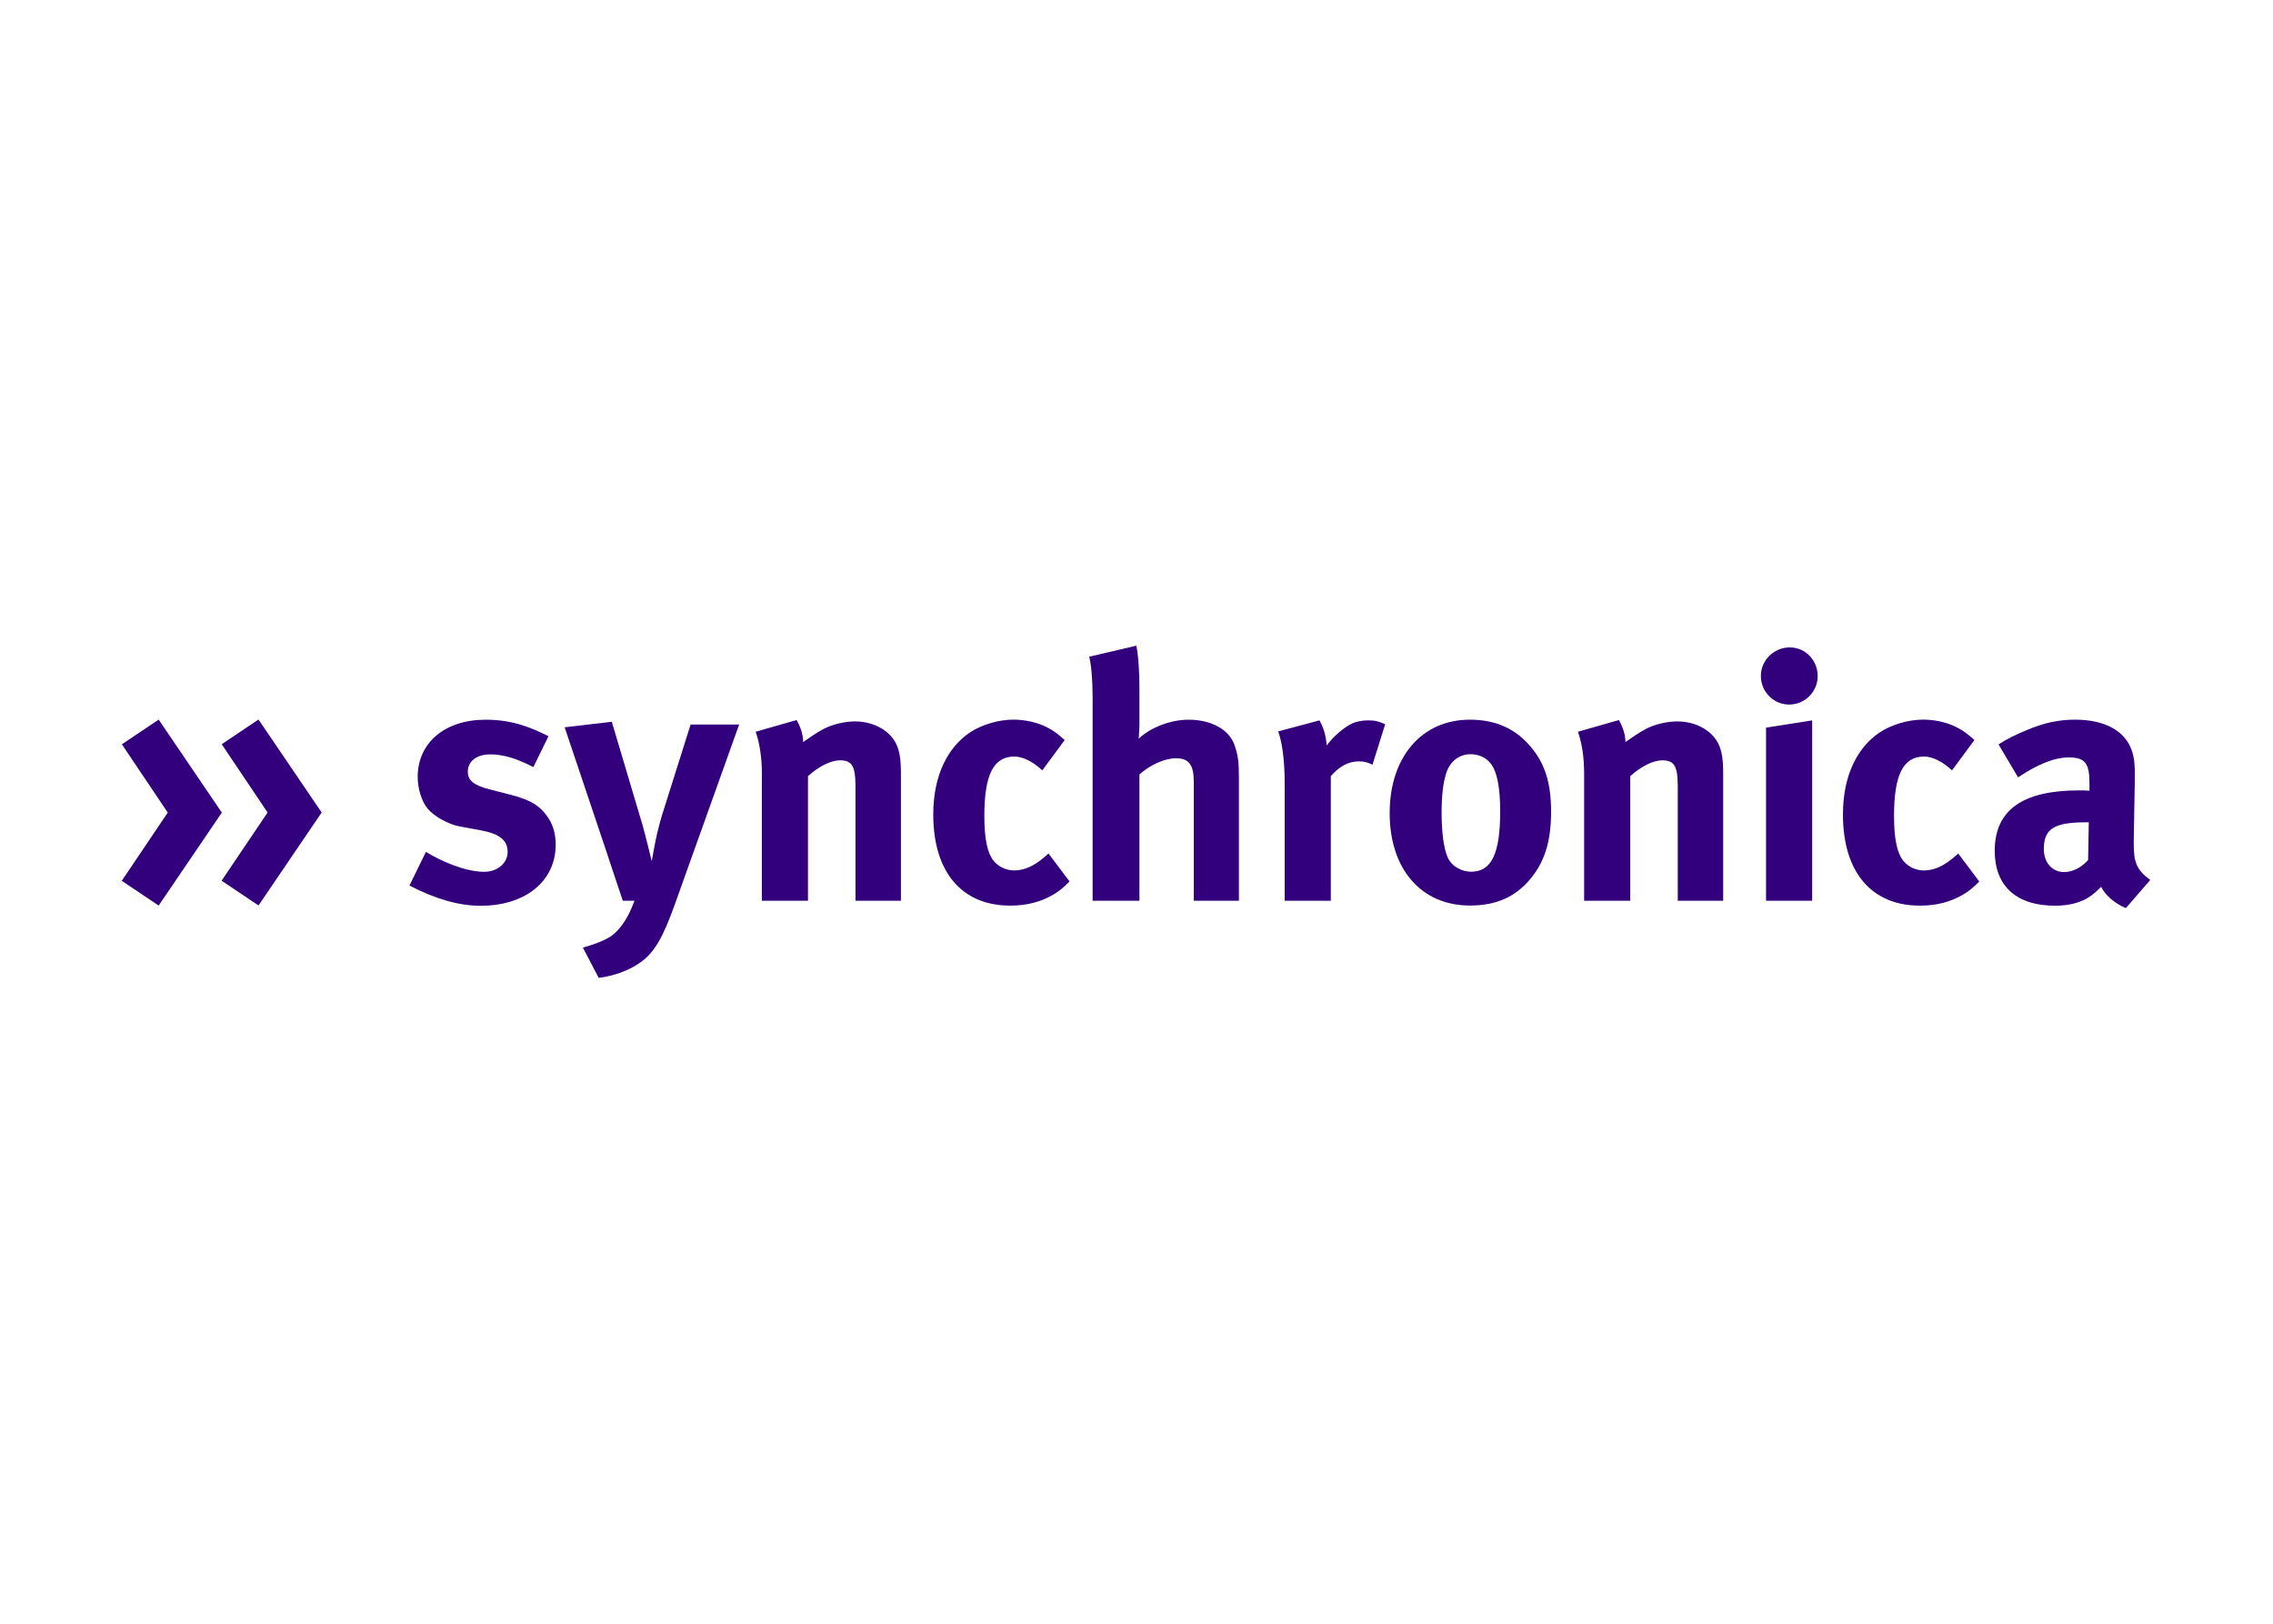 <svg clip-rule="evenodd" fill-rule="evenodd" stroke-linejoin="round" stroke-miterlimit="2" viewBox="0 0 560 400" xmlns="http://www.w3.org/2000/svg"><g fill="#32007d" transform="matrix(.848 0 0 .848 30 159.064)"><path d="m119.586 35.264c-5.086-2.594-8.776-3.69-12.567-3.69-3.89 0-6.483 1.994-6.483 4.987 0 2.593 1.695 3.989 6.383 5.186l6.184 1.596c6.284 1.596 8.379 3.491 10.174 5.785 1.895 2.394 2.792 5.286 2.792 8.677 0 10.573-8.777 17.754-21.842 17.754-6.285 0-13.167-1.994-20.647-5.884l4.788-9.775c4.089 2.494 11.17 5.785 16.956 5.785 3.79 0 6.782-2.494 6.782-5.785 0-3.491-2.494-5.286-7.879-6.284l-5.985-1.097c-3.391-.598-7.58-2.992-9.375-5.186-1.796-2.194-2.893-5.885-2.893-9.176 0-9.975 7.879-16.657 19.749-16.657 8.178 0 13.564 2.494 18.252 4.787z"/><path d="m142.368 22.1 8.9 29.9c.9 3.1 2.7 10.6 2.7 10.6s1-5.7 1.6-8.2c.4-1.7 1.2-4.7 2-7.1l7.7-24.4h14.1l-18.6 52c-3.5 9.9-6.1 14.2-9.8 16.9-3.4 2.5-7.8 4.1-12.4 4.7l-4.6-8.8c2.9-.8 6.3-2 8.3-3.4 1.5-1.1 2.7-2.5 3.8-4.2 1.3-2.1 1.7-3 2.9-6h-3.4c-1.6-4.8-4.3-12.8-4.8-14.4l-12.1-36z"/><path d="m196.067 21.6c1.201 2.1 1.9 4.3 1.9 6.4 2-1.4 3.7-2.6 5.9-3.8 2.7-1.4 6.2-2.2 9.2-2.2 5.701 0 10.701 3 12.301 7.4.699 1.9 1 4.1 1 7.3v37.4h-13.201v-33.3c0-5.8-1-7.5-4.5-7.5-2.7 0-6.2 1.8-9.3 4.6v36.2h-13.4v-37.1c0-4.4-.6-8.6-1.8-12z"/><path d="m267.444 36.213c-2.706-2.506-5.613-4.01-8.12-4.01-6.015 0-8.721 5.213-8.721 17.242 0 6.717.901 10.726 2.605 12.932 1.406 1.804 3.709 2.907 6.015 2.907 3.109 0 5.916-1.303 9.223-4.211l.803-.701 6.114 8.12c-2.005 2.005-2.907 2.706-4.711 3.809-3.61 2.105-7.62 3.208-12.53 3.208-14.136 0-22.356-9.824-22.356-26.465 0-11.828 4.511-19.648 10.526-23.758 3.408-2.306 8.421-3.809 12.73-3.809 3.409 0 7.119.801 9.925 2.305 1.905 1.003 2.808 1.704 5.011 3.609z"/><path d="m294.762 0c.603 2.8.901 7.6.901 12.5l.001 10.2c0 1.6-.201 3.7-.201 4.3 3.5-3.3 9.301-5.5 14.5-5.5 6.5 0 11.7 2.8 13.301 7.3 1 2.9 1.299 4.6 1.299 9.5v35.8h-13.1v-34.4c0-5.1-1.401-7-5.2-7-3.3 0-7.6 2-10.6 4.7l.001 36.7h-13.6v-59.2c0-4.8-.4-9.6-1-11.7z"/><path d="m347.965 21.7c1.2 2.1 1.901 4.4 2.1 7.3 1.9-2.6 5.1-5.4 7.6-6.5 1.099-.5 2.9-.8 4.4-.8 2 0 2.9.2 5 1.1l-3.699 11.8c-1.301-.7-2.401-1-3.901-1-3 0-5.701 1.4-8.201 4.3v36.2h-13.398v-34.2c0-6.9-.801-12.1-1.901-15z"/><path d="m384.874 36.79c-.913 2.735-1.418 6.381-1.418 11.548 0 5.976.609 10.434 1.723 13.067 1.215 2.837 4.253 4.255 6.889 4.255 5.874 0 8.406-5.268 8.406-17.525 0-6.989-.912-11.548-2.734-13.877-1.318-1.723-3.445-2.736-5.876-2.736-3.24 0-5.876 2.026-6.99 5.268zm24.414-7.496c4.153 4.862 5.975 10.535 5.975 18.942 0 8.914-2.025 14.992-6.481 20.057-3.951 4.457-9.117 7.192-17.119 7.192-14.081 0-23.299-10.535-23.299-26.843 0-16.309 9.318-27.148 23.299-27.148 7.392 0 13.168 2.532 17.625 7.8z"/><path d="m434.961 21.6c1.202 2.1 1.901 4.3 1.901 6.4 2-1.4 3.701-2.6 5.9-3.8 2.701-1.4 6.201-2.2 9.201-2.2 5.7 0 10.7 3 12.299 7.4.701 1.9 1 4.1 1 7.3v37.4h-13.199v-33.3c0-5.8-1-7.5-4.5-7.5-2.701 0-6.201 1.8-9.301 4.6v36.2h-13.4v-37.1c0-4.4-.6-8.6-1.799-12z"/><path d="m491.113 21.7v52.4h-13.401v-50.3zm1.599-12.9c0 4.6-3.699 8.3-8.298 8.3-4.5 0-8.202-3.7-8.202-8.3s3.801-8.3 8.401-8.3c4.5 0 8.099 3.7 8.099 8.3z"/><path d="m531.744 36.213c-2.708-2.507-5.615-4.011-8.12-4.011-6.019 0-8.725 5.214-8.725 17.246 0 6.717.902 10.728 2.606 12.934 1.405 1.804 3.711 2.907 6.016 2.907 3.11 0 5.916-1.303 9.226-4.211l.8-.702 6.119 8.122c-2.006 2.005-2.91 2.707-4.714 3.81-3.61 2.106-7.619 3.208-12.534 3.208-14.136 0-22.359-9.826-22.359-26.47 0-11.83 4.512-19.651 10.527-23.762 3.411-2.306 8.423-3.81 12.735-3.81 3.41 0 7.119.802 9.928 2.306 1.904 1.002 2.806 1.705 5.012 3.609z"/><path d="m570.883 51.305c-9.274 0-12.465 1.695-12.465 7.778 0 3.988 2.493 6.681 5.884 6.681 2.493 0 4.986-1.297 6.98-3.491l.199-10.968zm-17.35-26.824c4.985-2.095 9.273-2.992 13.959-2.992 8.575 0 14.459 3.191 16.453 8.874.697 2.095.998 3.691.898 9.175l-.3 17.152v.896c0 5.485.898 7.579 4.788 10.471l-7.081 8.177c-3.092-1.296-5.883-3.59-7.18-6.183-.997.997-2.094 1.995-3.091 2.693-2.493 1.795-6.082 2.792-10.272 2.792-11.365 0-17.549-5.784-17.549-15.955 0-11.966 8.277-17.55 24.531-17.55.996 0 1.893 0 2.99.099v-2.094c0-5.684-1.097-7.578-5.983-7.578-4.285 0-9.273 2.094-14.757 5.784l-5.684-9.573c2.694-1.696 4.687-2.693 8.278-4.188z"/><path d="m29.035 28.621 10.689-7.173 18.353 27.008-18.353 27.009-10.72-7.191 13.36-19.818z"/><path d="m.031 28.647 10.689-7.174 18.352 27.009-18.352 27.009-10.72-7.19 13.359-19.819z"/></g></svg>